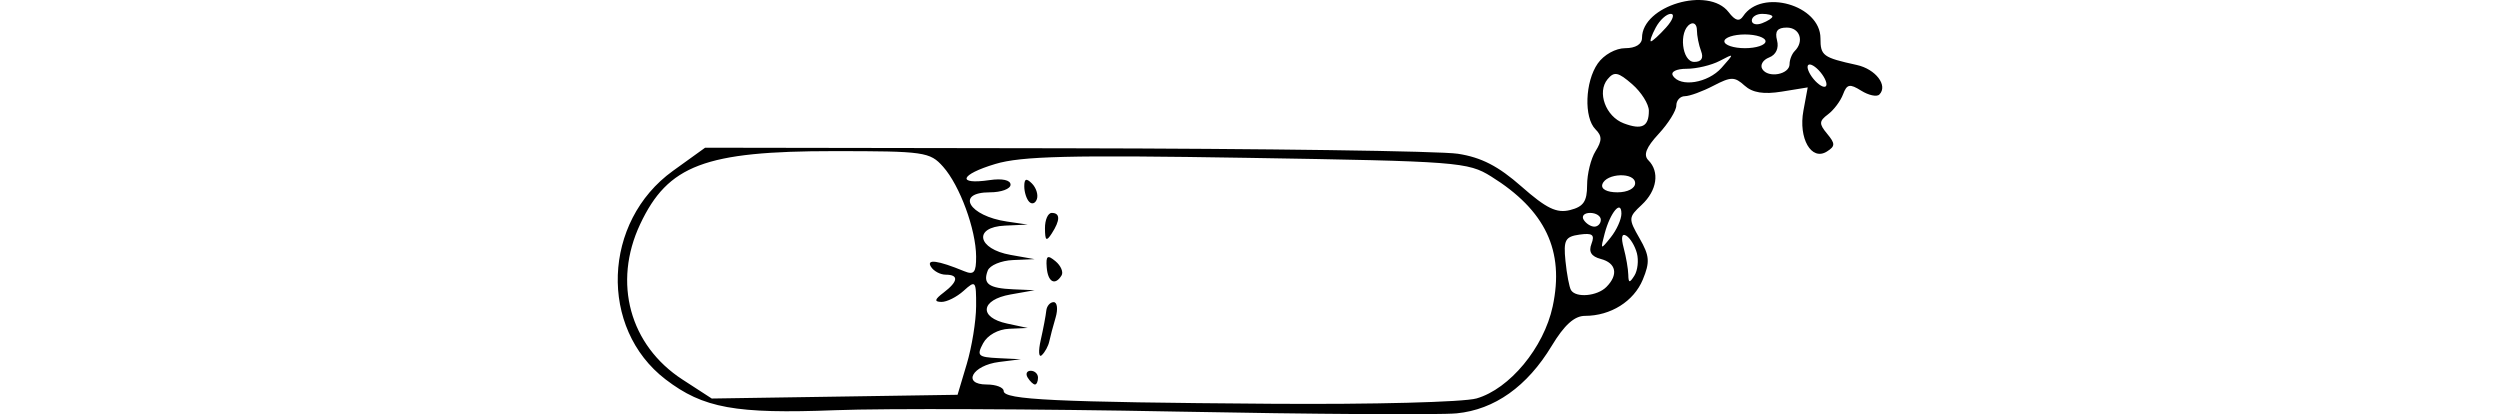 <?xml version="1.0" encoding="UTF-8" standalone="no"?>
<!-- Created with Inkscape (http://www.inkscape.org/) -->

<svg
   xmlns:dc="http://purl.org/dc/elements/1.1/"
   xmlns:cc="http://creativecommons.org/ns#"
   xmlns:rdf="http://www.w3.org/1999/02/22-rdf-syntax-ns#"
   xmlns:svg="http://www.w3.org/2000/svg"
   xmlns="http://www.w3.org/2000/svg"
   xmlns:sodipodi="http://sodipodi.sourceforge.net/DTD/sodipodi-0.dtd"
   xmlns:inkscape="http://www.inkscape.org/namespaces/inkscape"
   width="364.237"
   height="60.35"
   id="svg7090"
   version="1.1"
   inkscape:version="0.48.1 r9760"
   sodipodi:docname="New document 190">
  <defs
     id="defs7092" />
  <sodipodi:namedview
     id="base"
     pagecolor="#ffffff"
     bordercolor="#666666"
     borderopacity="1.0"
     inkscape:pageopacity="0.0"
     inkscape:pageshadow="2"
     inkscape:zoom="2.8"
     inkscape:cx="207.17807"
     inkscape:cy="2.0701711"
     inkscape:document-units="px"
     inkscape:current-layer="layer1"
     showgrid="false"
     fit-margin-top="0"
     fit-margin-left="90"
     fit-margin-right="90"
     fit-margin-bottom="0"
     inkscape:window-width="1280"
     inkscape:window-height="769"
     inkscape:window-x="0"
     inkscape:window-y="31"
     inkscape:window-maximized="0" />
  <g
     inkscape:label="Layer 1"
     inkscape:groupmode="layer"
     id="layer1"
     transform="translate(-186.453,-445.045)">
    <path
       style="fill:#000000"
       d="m 357.684,505.007 c -20.075,-0.386 -42.35,-0.476 -49.5,-0.199 -14.588,0.565 -19.272,-0.284 -24.761,-4.486 -9.729,-7.447 -9.182,-23 1.068,-30.379 l 4.693,-3.378 52.5,0.082 c 28.875,0.045 54.599,0.404 57.164,0.798 3.422,0.526 5.891,1.796 9.271,4.771 3.642,3.206 5.126,3.924 7.086,3.433 1.949,-0.489 2.479,-1.263 2.479,-3.617 0,-1.647 0.551,-3.877 1.225,-4.956 0.967,-1.548 0.967,-2.22 0,-3.186 -1.71,-1.71 -1.529,-6.946 0.332,-9.602 0.886,-1.266 2.609,-2.223 4,-2.223 1.505,0 2.443,-0.576 2.443,-1.5 0,-4.691 9.692,-7.571 12.621,-3.75 0.966,1.26 1.56,1.422 2.12,0.579 2.697,-4.054 11.259,-1.601 11.259,3.225 0,2.549 0.35,2.806 5.293,3.892 2.756,0.605 4.587,3.007 3.285,4.309 -0.368,0.368 -1.559,0.113 -2.646,-0.566 -1.667,-1.041 -2.082,-0.957 -2.643,0.538 -0.366,0.975 -1.351,2.286 -2.19,2.914 -1.312,0.983 -1.329,1.377 -0.126,2.826 1.199,1.445 1.194,1.813 -0.038,2.59 -2.254,1.421 -4.167,-1.909 -3.419,-5.95 l 0.628,-3.393 -3.776,0.613 c -2.644,0.429 -4.269,0.166 -5.422,-0.876 -1.458,-1.319 -1.976,-1.316 -4.546,0.024 -1.595,0.832 -3.463,1.515 -4.151,1.519 -0.688,0.003 -1.25,0.615 -1.25,1.36 0,0.745 -1.157,2.603 -2.571,4.129 -1.829,1.973 -2.262,3.084 -1.5,3.846 1.672,1.672 1.265,4.413 -0.964,6.49 -1.958,1.824 -1.97,2.01 -0.317,4.89 1.46,2.544 1.53,3.448 0.468,6.013 -1.311,3.164 -4.683,5.278 -8.42,5.278 -1.541,0 -3.01,1.324 -4.85,4.371 -3.572,5.914 -8.325,9.289 -13.845,9.832 -2.475,0.243 -20.925,0.127 -41,-0.26 z m 43.89,-1.911 c 4.822,-1.383 9.811,-7.409 11.096,-13.403 1.741,-8.12 -1.051,-14.015 -8.969,-18.941 -3.374,-2.099 -4.814,-2.209 -35.517,-2.71 -25.859,-0.422 -32.906,-0.251 -36.721,0.893 -5.157,1.545 -5.689,3.064 -0.823,2.35 1.837,-0.27 3.044,-0.005 3.044,0.667 0,0.612 -1.35,1.113 -3,1.113 -5.101,0 -3.08,3.446 2.5,4.262 l 3,0.439 -3.323,0.15 c -4.652,0.21 -4.026,3.407 0.835,4.268 l 3.489,0.618 -3.143,0.132 c -1.729,0.072 -3.385,0.763 -3.681,1.534 -0.742,1.933 0.139,2.576 3.741,2.729 l 3.083,0.132 -3.5,0.618 c -4.377,0.773 -4.681,3.346 -0.5,4.24 l 3,0.642 -2.715,0.118 c -1.605,0.07 -3.152,0.936 -3.785,2.118 -0.964,1.801 -0.744,2.016 2.215,2.16 l 3.285,0.16 -3.165,0.397 c -3.922,0.492 -5.455,3.283 -1.804,3.283 1.358,0 2.469,0.429 2.469,0.952 0,1.271 7.462,1.626 39.007,1.855 14.76,0.107 28.003,-0.237 29.884,-0.776 z m -65.39,-3.031 c -0.34,-0.55 -0.141,-1 0.441,-1 0.582,0 1.059,0.45 1.059,1 0,0.55 -0.199,1 -0.441,1 -0.242,0 -0.719,-0.45 -1.059,-1 z m 1.903,-5.5 c 0.372,-1.65 0.734,-3.562 0.803,-4.25 0.07,-0.688 0.554,-1.25 1.076,-1.25 0.522,0 0.65,1.012 0.283,2.25 -0.367,1.238 -0.781,2.799 -0.921,3.471 -0.14,0.672 -0.629,1.572 -1.087,2 -0.458,0.428 -0.528,-0.571 -0.155,-2.221 z m 0.866,-10.576 c -0.128,-1.694 0.107,-1.857 1.276,-0.887 0.788,0.654 1.186,1.588 0.885,2.076 -0.952,1.54 -1.999,0.964 -2.161,-1.189 z m -0.254,-5.674 c -0.01,-1.238 0.435,-2.25 0.985,-2.25 1.253,0 1.253,1.061 0,3 -0.784,1.213 -0.972,1.069 -0.985,-0.75 z m -2.286,-3.854 c -0.401,-0.401 -0.729,-1.419 -0.729,-2.263 0,-1.126 0.296,-1.238 1.113,-0.421 0.612,0.612 0.94,1.63 0.729,2.263 -0.211,0.632 -0.712,0.822 -1.113,0.421 z m -9.104,23.604 c 0.739,-2.475 1.351,-6.257 1.359,-8.405 0.014,-3.72 -0.071,-3.827 -1.814,-2.25 -1.006,0.91 -2.468,1.641 -3.25,1.623 -1.072,-0.024 -0.991,-0.359 0.329,-1.36 2.126,-1.614 2.244,-2.608 0.309,-2.608 -0.792,0 -1.763,-0.521 -2.156,-1.158 -0.72,-1.164 0.999,-0.933 4.847,0.651 1.428,0.588 1.747,0.195 1.735,-2.137 -0.021,-3.943 -2.377,-10.353 -4.808,-13.083 -1.924,-2.16 -2.727,-2.274 -15.952,-2.274 -18.751,0 -24.142,2.037 -28.192,10.653 -4.005,8.519 -1.516,17.643 6.173,22.628 l 4.261,2.763 17.907,-0.272 17.907,-0.272 1.344,-4.5 z m 93.175,-11.2 c 1.79,-1.79 1.454,-3.5 -0.804,-4.091 -1.387,-0.363 -1.806,-1.041 -1.359,-2.205 0.51,-1.33 0.146,-1.61 -1.746,-1.343 -2.083,0.295 -2.346,0.788 -2.042,3.838 0.192,1.925 0.556,3.837 0.809,4.25 0.71,1.158 3.805,0.887 5.142,-0.45 z m 4.457,-4.926 c -0.274,-1.048 -0.965,-2.193 -1.535,-2.546 -0.666,-0.412 -0.806,0.22 -0.393,1.766 0.354,1.324 0.657,3.081 0.673,3.906 0.024,1.227 0.186,1.252 0.891,0.139 0.474,-0.748 0.638,-2.218 0.364,-3.266 z m -2.257,-5.765 c 0,-2.114 -1.62,-0.194 -2.439,2.891 -0.638,2.403 -0.604,2.424 0.888,0.559 0.854,-1.068 1.552,-2.62 1.552,-3.45 z m -3,0.891 c 0,-0.55 -0.702,-1 -1.559,-1 -0.858,0 -1.281,0.45 -0.941,1 0.34,0.55 1.042,1 1.559,1 0.517,0 0.941,-0.45 0.941,-1 z m 5,-5.333 c 0,-1.631 -4.226,-1.488 -4.776,0.162 -0.231,0.694 0.663,1.171 2.193,1.171 1.486,0 2.583,-0.566 2.583,-1.333 z m 2,-10.546 c 0,-0.968 -1.094,-2.712 -2.432,-3.875 -2.039,-1.773 -2.618,-1.89 -3.583,-0.728 -1.573,1.895 -0.277,5.435 2.353,6.43 2.64,0.999 3.662,0.489 3.662,-1.826 z m 25,-5.621 c -0.707,-0.852 -1.51,-1.323 -1.785,-1.048 -0.275,0.275 0.078,1.197 0.785,2.048 0.707,0.852 1.51,1.323 1.785,1.048 0.275,-0.275 -0.078,-1.197 -0.785,-2.048 z m -14.405,-0.646 c 1.891,-2.13 1.889,-2.137 -0.279,-1 -1.201,0.63 -3.365,1.146 -4.809,1.146 -1.495,0 -2.359,0.43 -2.007,1 1.073,1.737 5.115,1.085 7.095,-1.146 z m 9.905,-0.535 c 0,-0.634 0.338,-1.49 0.75,-1.903 1.421,-1.421 0.746,-3.417 -1.156,-3.417 -1.367,0 -1.769,0.527 -1.419,1.862 0.297,1.138 -0.153,2.108 -1.157,2.493 -0.904,0.347 -1.349,1.109 -0.987,1.693 0.842,1.363 3.97,0.789 3.97,-0.729 z m -12.893,-1.901 c -0.334,-0.87 -0.607,-2.247 -0.607,-3.059 0,-0.812 -0.45,-1.199 -1,-0.859 -1.681,1.039 -1.189,5.5 0.607,5.5 1.054,0 1.398,-0.544 1,-1.582 z m 9.393,-1.418 c 0,-0.55 -1.35,-1 -3,-1 -1.65,0 -3,0.45 -3,1 0,0.55 1.35,1 3,1 1.65,0 3,-0.45 3,-1 z m -14.5,-2 c 0.996,-1.1 1.306,-2 0.69,-2 -0.616,0 -1.601,0.9 -2.19,2 -0.589,1.1 -0.899,2 -0.69,2 0.209,0 1.195,-0.9 2.19,-2 z m 15.5,-1.607 c 0,-0.216 -0.675,-0.393 -1.5,-0.393 -0.825,0 -1.5,0.436 -1.5,0.969 0,0.533 0.675,0.71 1.5,0.393 0.825,-0.317 1.5,-0.752 1.5,-0.969 z"
       id="path7077"
       inkscape:connector-curvature="0" />
  </g>
</svg>
